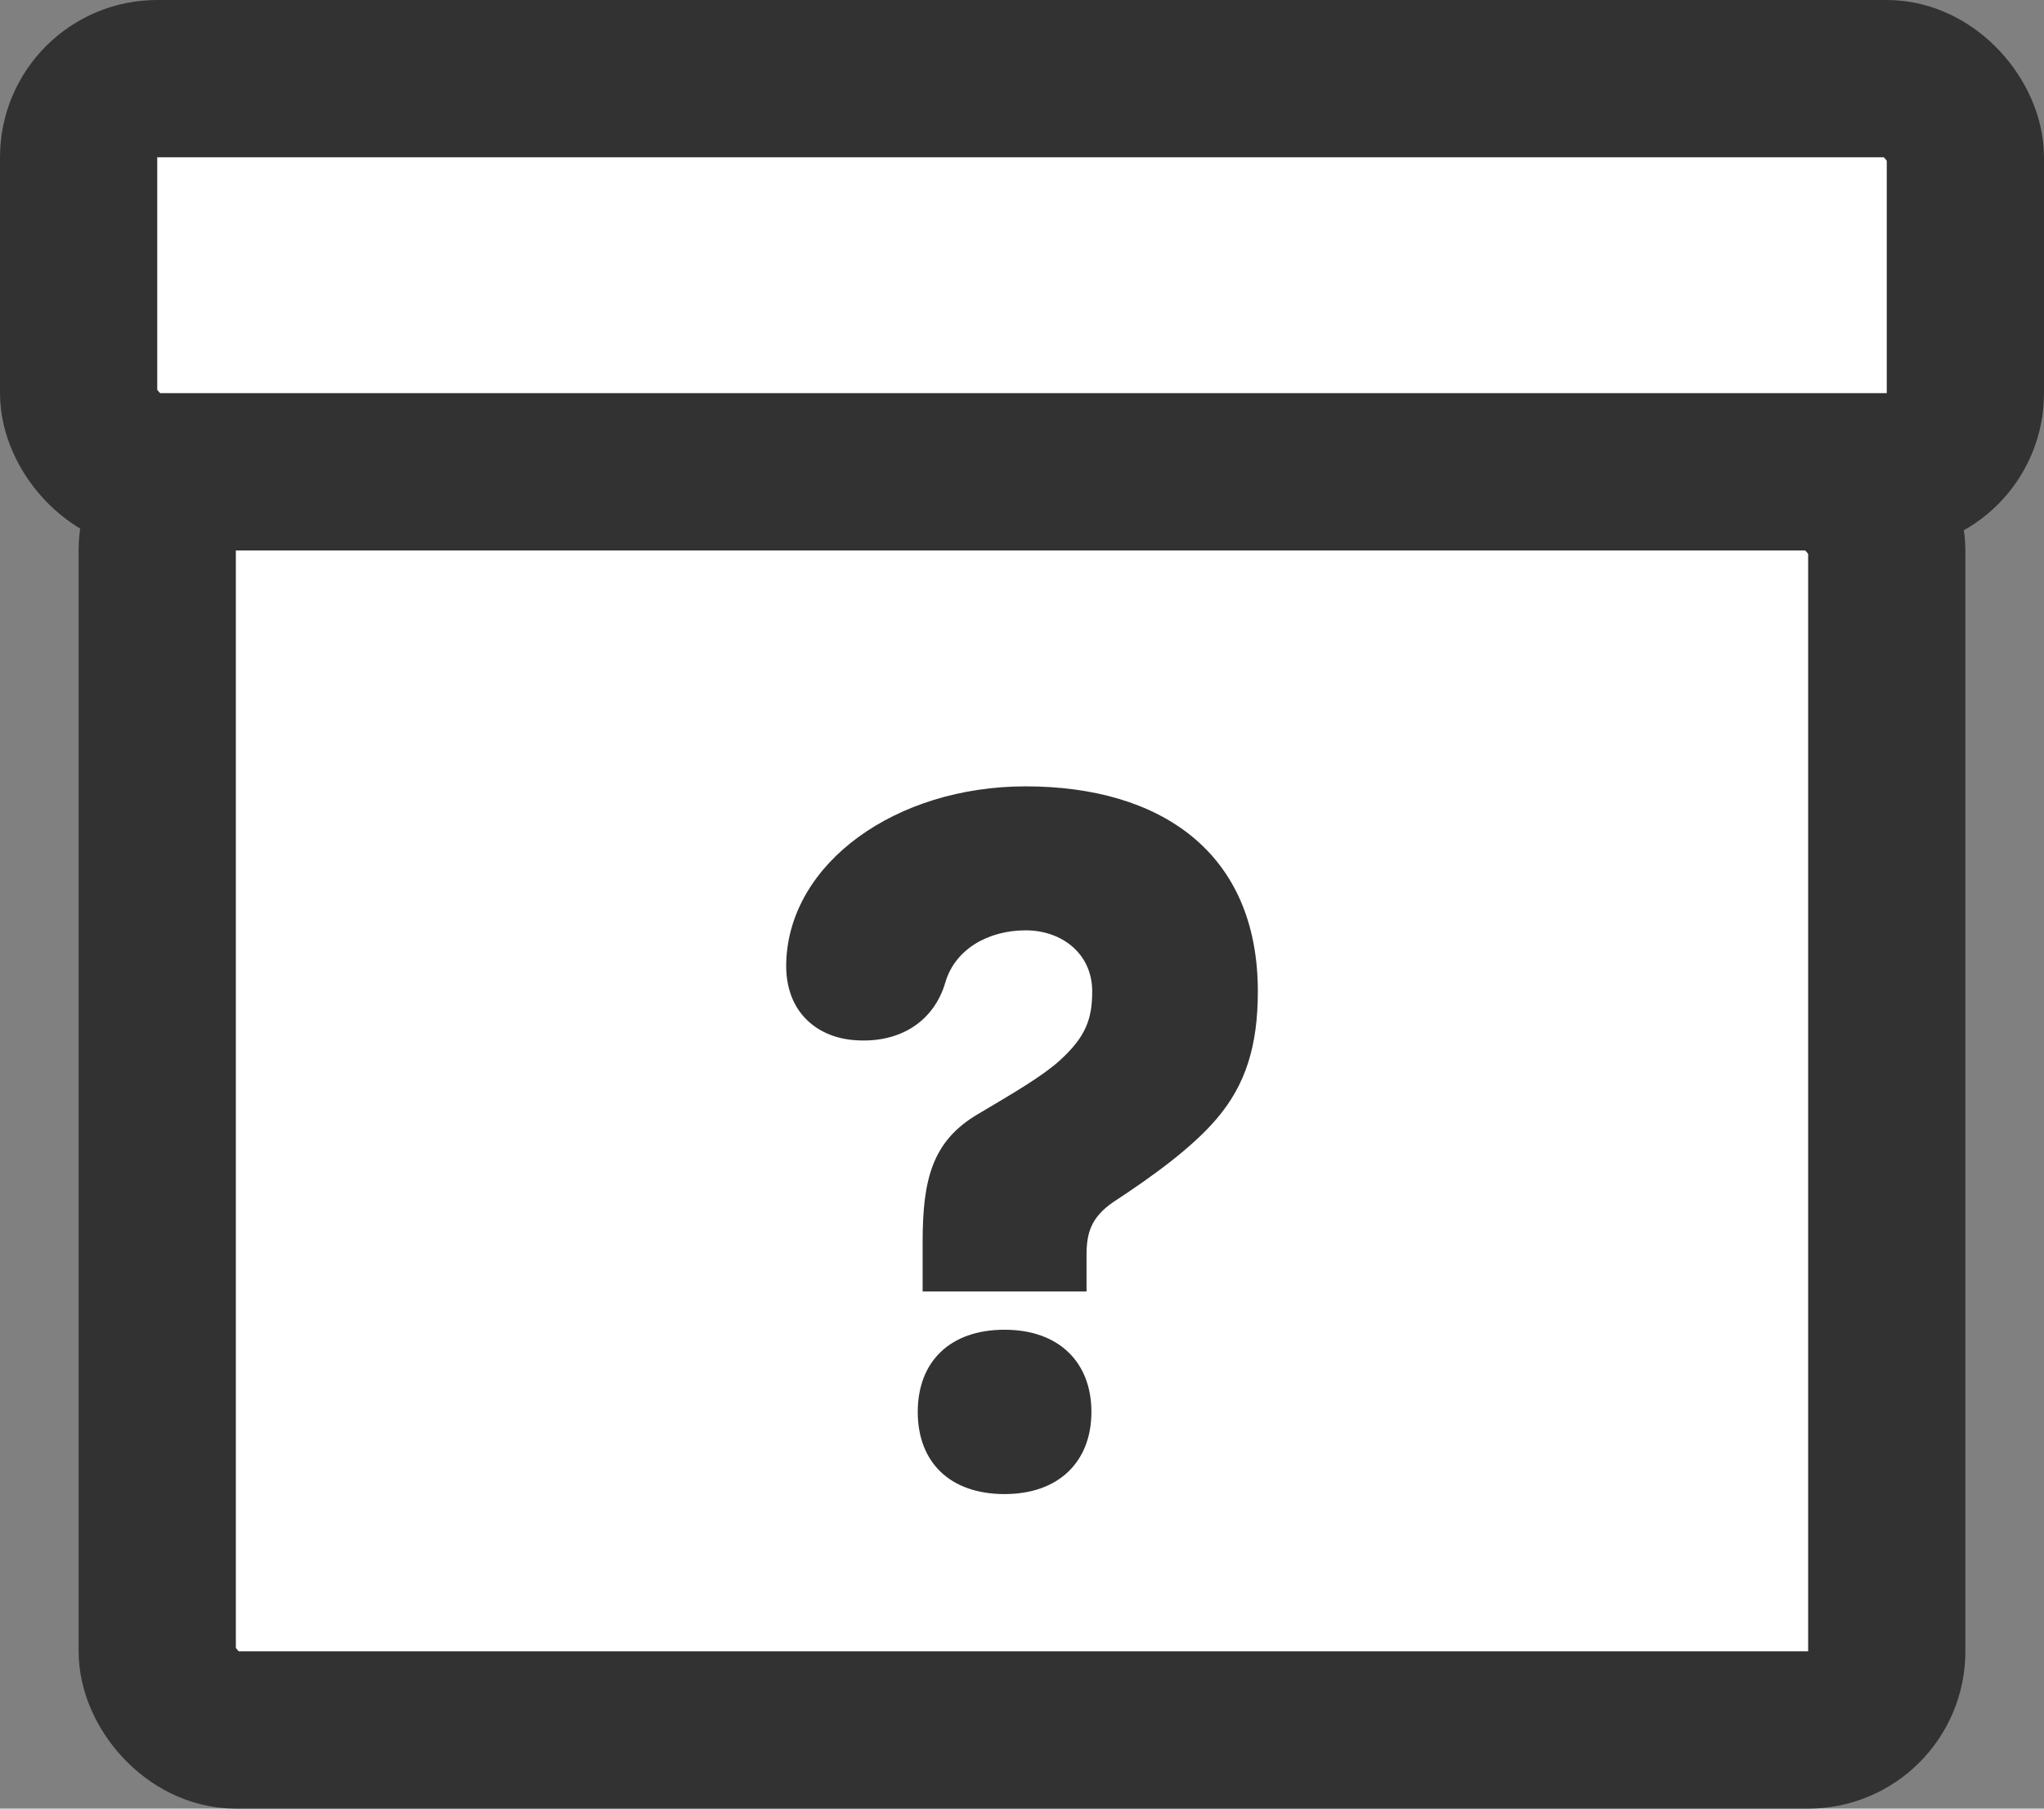 <svg width="26" height="23" viewBox="0 0 26 23" fill="none" xmlns="http://www.w3.org/2000/svg">
<rect x="0" y="0" width="26" height="23" fill="#808080" stroke="none"/>
<rect x="2" y="6" width="22" height="16" rx="1" fill="white" stroke="#323232" stroke-width="2"/>
<path d="M11.674 17.955C11.674 18.597 12.086 19 12.778 19C13.47 19 13.883 18.586 13.883 17.955C13.883 17.324 13.47 16.91 12.778 16.91C12.086 16.91 11.674 17.314 11.674 17.955ZM13.821 16.424V15.959C13.821 15.69 13.873 15.483 14.162 15.286C14.668 14.955 15.164 14.593 15.473 14.231C15.845 13.797 16 13.3 16 12.607C16 10.838 14.761 10 13.047 10C11.395 10 10.042 10.972 10.001 12.235C9.98 12.876 10.403 13.197 10.878 13.228C11.446 13.269 11.88 12.99 12.025 12.493C12.149 12.069 12.572 11.831 13.047 11.831C13.511 11.831 13.893 12.131 13.893 12.607C13.893 12.959 13.811 13.186 13.48 13.486C13.264 13.683 12.892 13.9 12.438 14.169C11.859 14.51 11.736 14.997 11.736 15.793V16.424H13.821Z" fill="#323232"/>
<rect x="1" y="1" width="24" height="5" rx="1" fill="white" stroke="#323232" stroke-width="2"/>
</svg>
